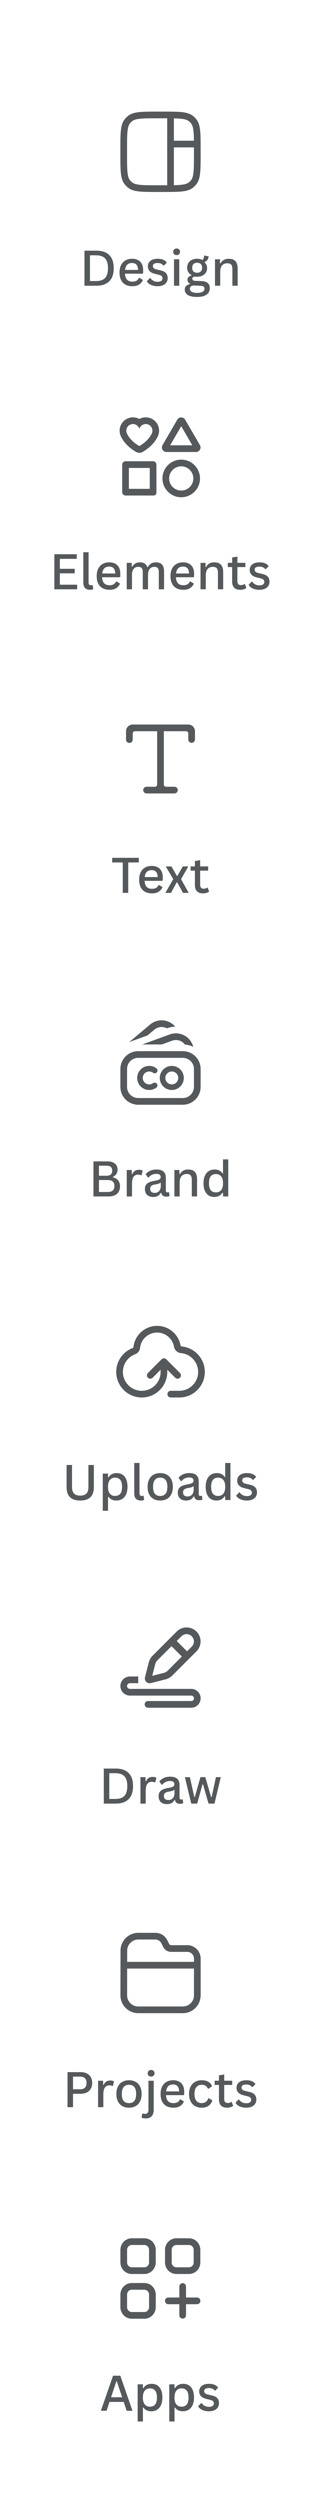 <svg width="72" height="560" viewBox="0 0 72 560" fill="none" xmlns="http://www.w3.org/2000/svg">
<g clip-path="url(#clip0_6839_95002)">
<mask id="mask0_6839_95002" style="mask-type:alpha" maskUnits="userSpaceOnUse" x="0" y="0" width="72" height="560">
<rect x="4" width="64" height="560" fill="#D9D9D9"/>
</mask>
<g mask="url(#mask0_6839_95002)">
<g filter="url(#filter0_dd_6839_95002)">
<path d="M20 24C20 19.582 23.582 16 28 16H44C48.418 16 52 19.582 52 24V40C52 44.418 48.418 48 44 48H28C23.582 48 20 44.418 20 40V24Z" fill="white"/>
<path fill-rule="evenodd" clip-rule="evenodd" d="M27 31.325C27 27.735 27 25.939 27.966 24.714C28.185 24.436 28.436 24.185 28.714 23.966C29.939 23 31.735 23 35.325 23H36.675C40.265 23 42.06 23 43.286 23.966C43.564 24.185 43.815 24.436 44.034 24.714C45 25.939 45 27.735 45 31.325V32.675C45 36.265 45 38.06 44.034 39.286C43.815 39.564 43.564 39.815 43.286 40.034C42.06 41 40.265 41 36.675 41H35.325C31.735 41 29.939 41 28.714 40.034C28.436 39.815 28.185 39.564 27.966 39.286C27 38.06 27 36.265 27 32.675V31.325ZM35.325 24.5H36.675C36.964 24.5 37.239 24.5 37.5 24.501L37.5 39.499C37.239 39.5 36.964 39.5 36.675 39.5H35.325C33.494 39.5 32.249 39.498 31.304 39.389C30.39 39.284 29.948 39.096 29.643 38.856C29.457 38.71 29.29 38.542 29.144 38.357C28.904 38.052 28.716 37.61 28.611 36.696C28.502 35.751 28.5 34.506 28.5 32.675V31.325C28.5 29.494 28.502 28.249 28.611 27.304C28.716 26.39 28.904 25.948 29.144 25.643C29.29 25.457 29.457 25.29 29.643 25.144C29.948 24.904 30.39 24.716 31.304 24.611C32.249 24.502 33.494 24.5 35.325 24.5ZM39 39.486C39.666 39.472 40.219 39.444 40.696 39.389C41.61 39.284 42.052 39.096 42.357 38.856C42.542 38.71 42.71 38.542 42.856 38.357C43.096 38.052 43.284 37.61 43.389 36.696C43.498 35.751 43.5 34.506 43.5 32.675V31.325C43.5 31.221 43.5 31.119 43.5 31.018H39L39 39.486ZM43.494 29.518C43.484 28.614 43.458 27.899 43.389 27.304C43.284 26.39 43.096 25.948 42.856 25.643C42.71 25.457 42.542 25.29 42.357 25.144C42.052 24.904 41.61 24.716 40.696 24.611C40.219 24.556 39.666 24.528 39 24.514V29.518H43.494Z" fill="#0E1318" fill-opacity="0.7"/>
</g>
<path d="M21.627 56.148C22.869 56.148 23.827 56.475 24.5 57.13C25.174 57.786 25.51 58.767 25.51 60.074C25.51 61.377 25.174 62.358 24.5 63.017C23.827 63.672 22.869 64 21.627 64H18.947V56.148H21.627ZM21.536 62.953C22.134 62.953 22.628 62.858 23.018 62.668C23.412 62.478 23.709 62.172 23.91 61.749C24.114 61.323 24.216 60.765 24.216 60.074C24.216 59.379 24.114 58.821 23.91 58.398C23.709 57.975 23.412 57.669 23.018 57.48C22.628 57.286 22.134 57.19 21.536 57.19H20.182V62.953H21.536ZM31.972 61.304H28.029C28.097 62.492 28.649 63.087 29.684 63.087C30.067 63.087 30.375 63.019 30.607 62.883C30.844 62.743 31.03 62.528 31.166 62.238H31.279L32.058 62.722C31.875 63.144 31.59 63.483 31.204 63.737C30.82 63.987 30.314 64.113 29.684 64.113C29.093 64.113 28.582 63.998 28.153 63.769C27.723 63.54 27.392 63.196 27.159 62.738C26.926 62.279 26.81 61.714 26.81 61.041C26.81 60.367 26.932 59.8 27.175 59.338C27.419 58.876 27.752 58.532 28.174 58.307C28.597 58.078 29.073 57.963 29.603 57.963C30.401 57.963 31.017 58.181 31.451 58.618C31.887 59.055 32.108 59.698 32.111 60.546C32.111 60.865 32.102 61.096 32.084 61.239L31.972 61.304ZM30.967 60.46C30.953 59.92 30.829 59.526 30.597 59.279C30.367 59.032 30.036 58.908 29.603 58.908C29.166 58.908 28.815 59.032 28.55 59.279C28.289 59.526 28.124 59.92 28.056 60.46H30.967ZM35.339 64.113C34.953 64.113 34.595 64.064 34.265 63.968C33.939 63.871 33.662 63.739 33.433 63.57C33.207 63.398 33.042 63.205 32.938 62.99L33.61 62.276H33.723C34.113 62.838 34.654 63.119 35.345 63.119C35.706 63.119 35.98 63.051 36.166 62.915C36.356 62.775 36.451 62.582 36.451 62.335C36.451 62.142 36.389 61.982 36.263 61.857C36.141 61.728 35.946 61.631 35.678 61.567L34.786 61.347C34.227 61.214 33.818 61.007 33.556 60.724C33.298 60.437 33.169 60.081 33.169 59.655C33.169 59.307 33.257 59.007 33.433 58.752C33.612 58.498 33.864 58.303 34.19 58.167C34.516 58.031 34.899 57.963 35.339 57.963C35.88 57.963 36.315 58.04 36.645 58.194C36.977 58.344 37.237 58.552 37.423 58.817L36.779 59.488H36.671C36.496 59.284 36.299 59.137 36.081 59.048C35.866 58.958 35.619 58.914 35.339 58.914C34.992 58.914 34.731 58.973 34.555 59.091C34.38 59.205 34.292 59.374 34.292 59.596C34.292 59.793 34.356 59.952 34.485 60.074C34.614 60.196 34.838 60.294 35.157 60.369L36.016 60.568C36.575 60.693 36.979 60.897 37.23 61.18C37.484 61.463 37.611 61.832 37.611 62.287C37.611 62.648 37.524 62.967 37.348 63.243C37.173 63.515 36.915 63.728 36.575 63.882C36.234 64.036 35.823 64.113 35.339 64.113ZM39.615 57.147C39.389 57.147 39.205 57.077 39.062 56.937C38.918 56.797 38.847 56.618 38.847 56.4C38.847 56.185 38.918 56.008 39.062 55.868C39.205 55.728 39.389 55.659 39.615 55.659C39.84 55.659 40.025 55.728 40.168 55.868C40.315 56.008 40.388 56.185 40.388 56.4C40.388 56.618 40.317 56.797 40.173 56.937C40.03 57.077 39.844 57.147 39.615 57.147ZM39.024 64V58.076H40.206V64H39.024ZM44.212 66.514C43.256 66.514 42.554 66.363 42.107 66.062C41.659 65.765 41.435 65.361 41.435 64.849C41.435 64.526 41.536 64.265 41.736 64.064C41.937 63.864 42.225 63.726 42.601 63.651V63.538C42.411 63.427 42.272 63.3 42.182 63.157C42.093 63.01 42.048 62.84 42.048 62.647C42.048 62.185 42.347 61.877 42.945 61.723V61.61C42.3 61.255 41.978 60.702 41.978 59.95C41.978 59.56 42.068 59.214 42.247 58.914C42.426 58.613 42.683 58.38 43.02 58.215C43.357 58.047 43.756 57.963 44.218 57.963C44.712 57.963 45.117 58.06 45.432 58.253C45.639 57.995 45.759 57.678 45.791 57.302L45.904 57.232L46.796 57.447C46.764 57.737 46.678 57.984 46.538 58.188C46.398 58.389 46.193 58.559 45.92 58.699V58.817C46.275 59.107 46.452 59.517 46.452 60.047C46.452 60.416 46.361 60.749 46.178 61.046C45.999 61.34 45.74 61.571 45.399 61.739C45.063 61.907 44.669 61.991 44.218 61.991C44.178 61.991 44.094 61.988 43.965 61.98C43.822 61.973 43.72 61.97 43.659 61.97C43.498 61.97 43.371 62.013 43.278 62.099C43.185 62.185 43.138 62.294 43.138 62.426C43.138 62.58 43.192 62.697 43.299 62.775C43.41 62.854 43.584 62.899 43.82 62.91L45.185 62.958C46.434 62.997 47.059 63.535 47.059 64.569C47.059 64.938 46.962 65.268 46.769 65.558C46.576 65.851 46.266 66.084 45.84 66.256C45.417 66.428 44.875 66.514 44.212 66.514ZM44.218 61.094C44.569 61.094 44.841 60.998 45.034 60.804C45.231 60.611 45.33 60.337 45.33 59.982C45.33 59.624 45.233 59.349 45.04 59.155C44.846 58.958 44.572 58.86 44.218 58.86C43.86 58.86 43.586 58.956 43.396 59.15C43.206 59.343 43.111 59.621 43.111 59.982C43.111 60.337 43.206 60.611 43.396 60.804C43.586 60.998 43.86 61.094 44.218 61.094ZM44.212 65.601C44.789 65.601 45.208 65.513 45.469 65.337C45.734 65.165 45.867 64.947 45.867 64.682C45.867 64.457 45.799 64.294 45.663 64.193C45.53 64.093 45.304 64.036 44.986 64.022L43.74 63.957L43.541 63.952C43.222 63.955 42.986 64.022 42.832 64.15C42.678 64.283 42.601 64.464 42.601 64.693C42.601 64.99 42.735 65.216 43.004 65.37C43.273 65.524 43.675 65.601 44.212 65.601ZM48.219 64V58.076H49.347V58.973L49.46 58.999C49.65 58.659 49.895 58.401 50.196 58.226C50.497 58.051 50.864 57.963 51.297 57.963C51.995 57.963 52.504 58.147 52.822 58.516C53.145 58.881 53.306 59.431 53.306 60.165V64H52.124V60.267C52.124 59.805 52.033 59.474 51.85 59.273C51.667 59.073 51.374 58.973 50.969 58.973C50.486 58.973 50.103 59.13 49.82 59.445C49.541 59.76 49.401 60.26 49.401 60.944V64H48.219Z" fill="#0E1318" fill-opacity="0.7"/>
<g filter="url(#filter1_dd_6839_95002)">
<path d="M20 92C20 87.582 23.582 84 28 84H44C48.418 84 52 87.582 52 92V108C52 112.418 48.418 116 44 116H28C23.582 116 20 112.418 20 108V92Z" fill="white"/>
<path fill-rule="evenodd" clip-rule="evenodd" d="M30.549 99.242C30.771 99.361 31.015 99.421 31.259 99.421C31.503 99.421 31.747 99.361 31.969 99.242L31.972 99.24L31.976 99.238L31.985 99.233L32.012 99.218C32.033 99.206 32.061 99.19 32.096 99.17C32.164 99.13 32.258 99.074 32.371 99.002C32.595 98.859 32.9 98.651 33.236 98.383C33.874 97.872 34.714 97.072 35.262 96.008C35.53 95.559 35.685 95.032 35.685 94.474C35.685 92.822 34.346 91.483 32.694 91.483C32.173 91.483 31.684 91.616 31.259 91.849C30.833 91.616 30.344 91.483 29.824 91.483C28.172 91.483 26.832 92.822 26.832 94.474C26.832 94.993 26.966 95.484 27.201 95.912C27.742 97.014 28.603 97.841 29.256 98.365C29.598 98.64 29.91 98.852 30.14 98.998C30.255 99.072 30.351 99.129 30.421 99.17C30.456 99.19 30.485 99.207 30.506 99.219L30.534 99.234L30.543 99.239L30.547 99.241L30.549 99.242ZM28.531 95.217C28.881 95.948 29.448 96.557 29.974 97.011C30.395 97.375 30.791 97.638 31.029 97.785C31.172 97.874 31.259 97.921 31.259 97.921C31.259 97.921 31.345 97.874 31.488 97.785C31.726 97.638 32.121 97.373 32.542 97.009C33.052 96.567 33.6 95.979 33.952 95.275C34.099 95.043 34.185 94.769 34.185 94.474C34.185 93.651 33.517 92.983 32.694 92.983C32.604 92.983 32.516 92.991 32.43 93.006C31.866 93.107 31.412 93.524 31.259 94.067C31.105 93.524 30.651 93.107 30.087 93.006C30.002 92.991 29.914 92.983 29.824 92.983C29 92.983 28.332 93.65 28.332 94.474C28.332 94.745 28.405 94.999 28.531 95.217Z" fill="#0E1318" fill-opacity="0.7"/>
<path fill-rule="evenodd" clip-rule="evenodd" d="M41.536 92.011C41.141 91.33 40.157 91.33 39.761 92.011L36.454 97.705C36.057 98.39 36.55 99.247 37.342 99.247H43.956C44.747 99.247 45.241 98.39 44.843 97.705L41.536 92.011ZM40.649 93.47L38.164 97.747H43.133L40.649 93.47Z" fill="#0E1318" fill-opacity="0.7"/>
<path fill-rule="evenodd" clip-rule="evenodd" d="M44.861 105.168C44.861 107.495 42.975 109.381 40.649 109.381C38.322 109.381 36.436 107.495 36.436 105.168C36.436 102.842 38.322 100.956 40.649 100.956C42.975 100.956 44.861 102.842 44.861 105.168ZM43.361 105.168C43.361 106.666 42.147 107.881 40.649 107.881C39.151 107.881 37.936 106.666 37.936 105.168C37.936 103.67 39.151 102.456 40.649 102.456C42.147 102.456 43.361 103.67 43.361 105.168Z" fill="#0E1318" fill-opacity="0.7"/>
<path fill-rule="evenodd" clip-rule="evenodd" d="M27.406 102.086C27.406 101.661 27.751 101.316 28.176 101.316H34.317C34.742 101.316 35.086 101.661 35.086 102.086V108.38C35.086 108.72 34.811 108.996 34.471 108.996H28.176C27.751 108.996 27.406 108.651 27.406 108.226V102.086ZM28.906 107.496V102.816H33.586V107.496H28.906Z" fill="#0E1318" fill-opacity="0.7"/>
</g>
<path d="M13.425 128.423V130.969H17.303V132H12.19V124.147H17.217V125.179H13.425V127.408H16.755V128.423H13.425ZM20.188 132.113C19.711 132.113 19.342 131.982 19.081 131.721C18.82 131.456 18.689 131.058 18.689 130.528V123.696H19.871V130.469C19.871 130.688 19.914 130.845 20 130.942C20.085 131.039 20.216 131.087 20.392 131.087C20.492 131.087 20.599 131.071 20.714 131.039L20.789 131.06L20.907 131.973C20.832 132.02 20.73 132.054 20.601 132.075C20.476 132.1 20.338 132.113 20.188 132.113ZM26.848 129.304H22.905C22.973 130.493 23.525 131.087 24.56 131.087C24.943 131.087 25.251 131.019 25.483 130.883C25.72 130.743 25.906 130.528 26.042 130.238H26.155L26.934 130.722C26.751 131.144 26.466 131.483 26.08 131.737C25.697 131.987 25.19 132.113 24.56 132.113C23.969 132.113 23.459 131.998 23.029 131.769C22.599 131.54 22.268 131.196 22.035 130.738C21.802 130.279 21.686 129.714 21.686 129.041C21.686 128.367 21.808 127.8 22.051 127.338C22.295 126.876 22.628 126.532 23.05 126.307C23.473 126.077 23.949 125.963 24.479 125.963C25.277 125.963 25.893 126.181 26.327 126.618C26.764 127.055 26.984 127.698 26.987 128.546C26.987 128.865 26.978 129.096 26.96 129.239L26.848 129.304ZM25.843 128.46C25.829 127.92 25.705 127.526 25.473 127.279C25.244 127.032 24.912 126.908 24.479 126.908C24.042 126.908 23.691 127.032 23.426 127.279C23.165 127.526 23 127.92 22.932 128.46H25.843ZM28.421 132V126.076H29.549V126.908L29.662 126.93C29.863 126.604 30.099 126.362 30.371 126.205C30.643 126.043 30.978 125.963 31.375 125.963C31.83 125.963 32.188 126.051 32.45 126.226C32.711 126.402 32.908 126.67 33.041 127.032H33.153C33.347 126.674 33.59 126.407 33.884 126.231C34.177 126.052 34.541 125.963 34.974 125.963C35.59 125.963 36.048 126.133 36.349 126.473C36.65 126.81 36.8 127.315 36.8 127.988V132H35.619V128.09C35.619 127.703 35.538 127.42 35.377 127.241C35.219 127.062 34.965 126.973 34.614 126.973C34.185 126.973 33.841 127.123 33.583 127.424C33.329 127.725 33.202 128.215 33.202 128.896V132H32.02V128.09C32.02 127.703 31.939 127.42 31.778 127.241C31.621 127.062 31.366 126.973 31.016 126.973C30.586 126.973 30.242 127.119 29.984 127.413C29.73 127.707 29.603 128.181 29.603 128.836V132H28.421ZM43.401 129.304H39.459C39.527 130.493 40.078 131.087 41.113 131.087C41.496 131.087 41.804 131.019 42.037 130.883C42.273 130.743 42.46 130.528 42.596 130.238H42.709L43.487 130.722C43.305 131.144 43.02 131.483 42.633 131.737C42.25 131.987 41.743 132.113 41.113 132.113C40.523 132.113 40.012 131.998 39.583 131.769C39.153 131.54 38.822 131.196 38.589 130.738C38.356 130.279 38.24 129.714 38.24 129.041C38.24 128.367 38.361 127.8 38.605 127.338C38.849 126.876 39.181 126.532 39.604 126.307C40.026 126.077 40.503 125.963 41.033 125.963C41.831 125.963 42.447 126.181 42.88 126.618C43.317 127.055 43.537 127.698 43.541 128.546C43.541 128.865 43.532 129.096 43.514 129.239L43.401 129.304ZM42.397 128.46C42.383 127.92 42.259 127.526 42.026 127.279C41.797 127.032 41.466 126.908 41.033 126.908C40.596 126.908 40.245 127.032 39.98 127.279C39.719 127.526 39.554 127.92 39.486 128.46H42.397ZM44.975 132V126.076H46.103V126.973L46.216 127C46.406 126.659 46.651 126.402 46.952 126.226C47.252 126.051 47.62 125.963 48.053 125.963C48.751 125.963 49.259 126.147 49.578 126.516C49.9 126.881 50.062 127.431 50.062 128.165V132H48.88V128.267C48.88 127.805 48.789 127.474 48.606 127.273C48.423 127.073 48.13 126.973 47.725 126.973C47.242 126.973 46.859 127.13 46.576 127.445C46.296 127.76 46.157 128.26 46.157 128.944V132H44.975ZM54.922 130.824L55.255 131.688C55.105 131.825 54.912 131.928 54.675 132C54.439 132.075 54.178 132.113 53.891 132.113C53.297 132.113 52.844 131.955 52.532 131.64C52.221 131.325 52.065 130.854 52.065 130.228V127.021H51.098V126.07H52.065V124.867L53.247 124.674V126.07H55.041V127.021H53.247V130.131C53.247 130.46 53.315 130.698 53.451 130.845C53.59 130.992 53.789 131.065 54.047 131.065C54.337 131.065 54.591 130.985 54.81 130.824H54.922ZM58.177 132.113C57.791 132.113 57.432 132.064 57.103 131.968C56.777 131.871 56.5 131.739 56.27 131.57C56.045 131.398 55.88 131.205 55.776 130.99L56.448 130.276H56.56C56.951 130.838 57.492 131.119 58.183 131.119C58.544 131.119 58.818 131.051 59.004 130.915C59.194 130.775 59.289 130.582 59.289 130.335C59.289 130.142 59.226 129.982 59.101 129.857C58.979 129.728 58.784 129.631 58.516 129.567L57.624 129.347C57.065 129.214 56.655 129.007 56.394 128.724C56.136 128.437 56.007 128.081 56.007 127.655C56.007 127.307 56.095 127.007 56.27 126.752C56.45 126.498 56.702 126.303 57.028 126.167C57.354 126.031 57.737 125.963 58.177 125.963C58.718 125.963 59.153 126.04 59.482 126.194C59.815 126.344 60.075 126.552 60.261 126.817L59.617 127.488H59.509C59.334 127.284 59.137 127.137 58.919 127.048C58.704 126.958 58.456 126.914 58.177 126.914C57.83 126.914 57.569 126.973 57.393 127.091C57.218 127.205 57.13 127.374 57.13 127.596C57.13 127.793 57.194 127.952 57.323 128.074C57.452 128.195 57.676 128.294 57.995 128.369L58.854 128.568C59.413 128.693 59.817 128.897 60.068 129.18C60.322 129.463 60.449 129.832 60.449 130.287C60.449 130.648 60.361 130.967 60.186 131.243C60.011 131.515 59.753 131.728 59.413 131.882C59.072 132.036 58.661 132.113 58.177 132.113Z" fill="#0E1318" fill-opacity="0.7"/>
<g filter="url(#filter2_dd_6839_95002)">
<path d="M20 160C20 155.582 23.582 152 28 152H44C48.418 152 52 155.582 52 160V176C52 180.418 48.418 184 44 184H28C23.582 184 20 180.418 20 176V160Z" fill="white"/>
<path d="M28.266 161.792C28.266 160.964 28.937 160.292 29.766 160.292H42.234C43.063 160.292 43.734 160.964 43.734 161.792V163.642C43.734 164.056 43.399 164.392 42.984 164.392C42.57 164.392 42.234 164.056 42.234 163.642V162.292C42.234 162.016 42.011 161.792 41.734 161.792L36.75 161.792V173.73C36.75 174.007 36.974 174.23 37.25 174.23H39.125C39.539 174.23 39.875 174.566 39.875 174.98C39.875 175.395 39.539 175.73 39.125 175.73H32.875C32.461 175.73 32.125 175.395 32.125 174.98C32.125 174.566 32.461 174.23 32.875 174.23H34.75C35.026 174.23 35.25 174.007 35.25 173.73V161.792L30.266 161.792C29.989 161.792 29.766 162.016 29.766 162.292V163.67C29.766 164.084 29.43 164.42 29.016 164.42C28.601 164.42 28.266 164.084 28.266 163.67V161.792Z" fill="#0E1318" fill-opacity="0.7"/>
</g>
<path d="M31.128 192.147V193.189H28.765V200H27.53V193.189H25.166V192.147H31.128ZM36.371 197.304H32.428C32.496 198.493 33.048 199.087 34.083 199.087C34.466 199.087 34.774 199.019 35.006 198.883C35.243 198.743 35.429 198.528 35.565 198.238H35.678L36.456 198.722C36.274 199.144 35.989 199.483 35.602 199.737C35.219 199.987 34.713 200.113 34.083 200.113C33.492 200.113 32.981 199.998 32.552 199.769C32.122 199.54 31.791 199.196 31.558 198.738C31.325 198.279 31.209 197.714 31.209 197.041C31.209 196.367 31.331 195.8 31.574 195.338C31.818 194.876 32.151 194.532 32.573 194.307C32.996 194.077 33.472 193.963 34.002 193.963C34.8 193.963 35.416 194.181 35.85 194.618C36.286 195.055 36.507 195.698 36.51 196.546C36.51 196.865 36.501 197.096 36.483 197.239L36.371 197.304ZM35.366 196.46C35.352 195.92 35.228 195.526 34.996 195.279C34.766 195.032 34.435 194.908 34.002 194.908C33.565 194.908 33.214 195.032 32.949 195.279C32.688 195.526 32.523 195.92 32.455 196.46H35.366ZM38.358 200H37.09L38.852 196.928L37.182 194.076H38.471L39.669 196.187H39.792L40.995 194.076H42.236L40.614 196.928L42.327 200H41.044L39.754 197.664H39.631L38.358 200ZM46.57 198.824L46.903 199.688C46.753 199.825 46.56 199.928 46.323 200C46.087 200.075 45.825 200.113 45.539 200.113C44.945 200.113 44.492 199.955 44.18 199.64C43.869 199.325 43.713 198.854 43.713 198.228V195.021H42.746V194.07H43.713V192.867L44.895 192.674V194.07H46.688V195.021H44.895V198.131C44.895 198.46 44.963 198.698 45.099 198.845C45.238 198.992 45.437 199.065 45.695 199.065C45.985 199.065 46.239 198.985 46.458 198.824H46.57Z" fill="#0E1318" fill-opacity="0.7"/>
<g filter="url(#filter3_dd_6839_95002)">
<path d="M20 228C20 223.582 23.582 220 28 220H44C48.418 220 52 223.582 52 228V244C52 248.418 48.418 252 44 252H28C23.582 252 20 248.418 20 244V228Z" fill="white"/>
<path d="M33.096 229.927L34.642 228.63C35.451 227.951 36.564 227.872 37.439 228.346L37.581 228.295C38.15 228.088 38.73 227.98 39.304 227.964C37.883 226.281 35.366 226.064 33.678 227.481L28.975 231.427L33.096 229.927Z" fill="#0E1318" fill-opacity="0.7"/>
<path fill-rule="evenodd" clip-rule="evenodd" d="M35.835 239.455C35.835 237.965 37.043 236.757 38.533 236.757C40.023 236.757 41.23 237.965 41.23 239.455C41.23 240.944 40.023 242.152 38.533 242.152C37.043 242.152 35.835 240.944 35.835 239.455ZM38.533 238.007C37.733 238.007 37.085 238.655 37.085 239.455C37.085 240.254 37.733 240.902 38.533 240.902C39.332 240.902 39.98 240.254 39.98 239.455C39.98 238.655 39.332 238.007 38.533 238.007Z" fill="#0E1318" fill-opacity="0.7"/>
<path d="M32.02 239.455C32.02 238.655 32.668 238.007 33.467 238.007C33.792 238.007 34.09 238.114 34.331 238.293C34.608 238.499 34.999 238.442 35.206 238.166C35.412 237.889 35.355 237.497 35.078 237.291C34.628 236.956 34.07 236.757 33.467 236.757C31.978 236.757 30.77 237.965 30.77 239.455C30.77 240.944 31.978 242.152 33.467 242.152C34.063 242.152 34.615 241.958 35.062 241.631C35.34 241.427 35.4 241.036 35.196 240.757C34.992 240.479 34.6 240.419 34.322 240.623C34.083 240.799 33.788 240.902 33.467 240.902C32.668 240.902 32.02 240.254 32.02 239.455Z" fill="#0E1318" fill-opacity="0.7"/>
<path fill-rule="evenodd" clip-rule="evenodd" d="M31 233.455C28.791 233.455 27 235.245 27 237.455V241.455C27 243.664 28.791 245.455 31 245.455H41C43.209 245.455 45 243.664 45 241.455V237.455C45 235.245 43.209 233.455 41 233.455H31ZM41 234.955H31C29.619 234.955 28.5 236.074 28.5 237.455V241.455C28.5 242.835 29.619 243.955 31 243.955H41C42.381 243.955 43.5 242.835 43.5 241.455V237.455C43.5 236.074 42.381 234.955 41 234.955Z" fill="#0E1318" fill-opacity="0.7"/>
<path d="M38.607 231.114L36.297 231.955H31.911L38.094 229.704C40.17 228.949 42.465 230.019 43.221 232.095L43.364 232.487C42.782 232.21 42.144 232.032 41.472 231.975C40.83 231.107 39.672 230.726 38.607 231.114Z" fill="#0E1318" fill-opacity="0.7"/>
</g>
<path d="M20.961 268V260.147H24.125C24.608 260.147 25.018 260.224 25.355 260.378C25.691 260.529 25.944 260.745 26.112 261.028C26.284 261.311 26.37 261.648 26.37 262.038C26.37 262.382 26.28 262.69 26.101 262.962C25.926 263.23 25.673 263.444 25.344 263.601V263.714C25.852 263.843 26.241 264.077 26.509 264.417C26.781 264.758 26.918 265.18 26.918 265.685C26.918 266.426 26.697 266.997 26.257 267.398C25.816 267.799 25.163 268 24.296 268H20.961ZM23.942 263.359C24.339 263.359 24.642 263.263 24.85 263.069C25.061 262.872 25.166 262.593 25.166 262.231C25.166 261.483 24.758 261.109 23.942 261.109H22.196V263.359H23.942ZM24.184 267.001C25.168 267.001 25.661 266.555 25.661 265.664C25.661 264.768 25.168 264.321 24.184 264.321H22.196V267.001H24.184ZM28.427 268V262.076H29.565V262.978L29.678 263.005C29.822 262.665 30.017 262.416 30.264 262.258C30.511 262.101 30.81 262.022 31.161 262.022C31.537 262.022 31.816 262.086 31.998 262.215L31.762 263.23L31.649 263.252C31.549 263.205 31.447 263.171 31.343 263.15C31.239 263.125 31.119 263.112 30.983 263.112C30.539 263.112 30.199 263.273 29.963 263.596C29.727 263.918 29.608 264.439 29.608 265.159V268H28.427ZM34.362 268.113C33.782 268.113 33.327 267.959 32.998 267.651C32.668 267.339 32.503 266.899 32.503 266.33C32.503 265.979 32.577 265.683 32.724 265.443C32.87 265.203 33.1 265.008 33.411 264.858C33.723 264.704 34.127 264.586 34.625 264.503C35.015 264.439 35.312 264.367 35.517 264.289C35.721 264.21 35.859 264.122 35.93 264.025C36.002 263.925 36.038 263.8 36.038 263.649C36.038 263.42 35.957 263.245 35.796 263.123C35.638 263.001 35.38 262.94 35.023 262.94C34.346 262.94 33.771 263.222 33.298 263.784H33.191L32.665 263.01C32.94 262.684 33.282 262.428 33.69 262.242C34.102 262.056 34.559 261.963 35.06 261.963C35.801 261.963 36.342 262.122 36.682 262.441C37.026 262.76 37.198 263.207 37.198 263.784V266.641C37.198 266.938 37.325 267.087 37.579 267.087C37.672 267.087 37.762 267.071 37.848 267.039L37.923 267.06L38.025 267.882C37.953 267.932 37.853 267.971 37.724 268C37.599 268.029 37.465 268.043 37.321 268.043C36.981 268.043 36.72 267.973 36.537 267.833C36.358 267.694 36.234 267.481 36.166 267.194L36.054 267.184C35.896 267.495 35.678 267.728 35.398 267.882C35.123 268.036 34.777 268.113 34.362 268.113ZM34.695 267.205C34.971 267.205 35.212 267.142 35.42 267.017C35.628 266.888 35.787 266.706 35.898 266.469C36.009 266.233 36.065 265.955 36.065 265.637V264.96L35.962 264.938C35.851 265.021 35.712 265.091 35.544 265.148C35.379 265.202 35.142 265.254 34.834 265.304C34.419 265.365 34.124 265.474 33.948 265.631C33.776 265.785 33.69 266.004 33.69 266.287C33.69 266.587 33.778 266.817 33.954 266.974C34.129 267.128 34.376 267.205 34.695 267.205ZM39.115 268V262.076H40.243V262.973L40.356 263C40.546 262.659 40.791 262.402 41.092 262.226C41.393 262.051 41.76 261.963 42.193 261.963C42.891 261.963 43.4 262.147 43.718 262.516C44.041 262.881 44.202 263.431 44.202 264.165V268H43.02V264.267C43.02 263.805 42.929 263.474 42.746 263.273C42.563 263.073 42.27 262.973 41.865 262.973C41.382 262.973 40.999 263.13 40.716 263.445C40.437 263.76 40.297 264.26 40.297 264.944V268H39.115ZM48.058 268.113C47.585 268.113 47.166 268 46.801 267.774C46.44 267.545 46.157 267.201 45.953 266.743C45.748 266.285 45.647 265.717 45.647 265.041C45.647 264.364 45.752 263.796 45.963 263.338C46.178 262.876 46.472 262.532 46.844 262.307C47.22 262.077 47.654 261.963 48.144 261.963C48.527 261.963 48.866 262.033 49.159 262.172C49.453 262.308 49.702 262.529 49.906 262.833L50.019 262.806V259.696H51.2V268H50.019V267.184L49.906 267.162C49.723 267.449 49.478 267.68 49.17 267.855C48.862 268.027 48.491 268.113 48.058 268.113ZM48.434 267.087C48.921 267.087 49.308 266.919 49.594 266.582C49.881 266.242 50.024 265.728 50.024 265.041C50.024 264.346 49.881 263.83 49.594 263.494C49.308 263.153 48.921 262.983 48.434 262.983C47.392 262.983 46.871 263.669 46.871 265.041C46.871 266.405 47.392 267.087 48.434 267.087Z" fill="#0E1318" fill-opacity="0.7"/>
<g filter="url(#filter4_dd_6839_95002)">
<path d="M20 296C20 291.582 23.582 288 28 288H44C48.418 288 52 291.582 52 296V312C52 316.418 48.418 320 44 320H28C23.582 320 20 316.418 20 312V296Z" fill="white"/>
<path d="M35.241 294.984C32.505 294.984 30.2 297.06 29.924 299.773C29.916 299.847 29.864 299.912 29.802 299.935C27.623 300.744 26.069 302.842 26.069 305.305C26.069 308.467 28.633 311.031 31.795 311.031C34.958 311.031 37.522 308.467 37.522 305.305V304.818L39.304 306.601C39.597 306.894 40.072 306.894 40.365 306.601C40.658 306.308 40.658 305.833 40.365 305.54L37.302 302.477C37.009 302.185 36.535 302.185 36.242 302.477L33.179 305.54C32.886 305.833 32.886 306.308 33.179 306.601C33.472 306.894 33.947 306.894 34.24 306.601L36.022 304.818V305.305C36.022 307.639 34.13 309.531 31.795 309.531C29.461 309.531 27.569 307.639 27.569 305.305C27.569 303.489 28.714 301.939 30.324 301.341C30.93 301.116 31.352 300.56 31.416 299.924C31.614 297.982 33.27 296.484 35.241 296.484C37.134 296.484 38.709 297.857 39.026 299.659C39.161 300.422 39.806 301.025 40.589 301.09C42.735 301.267 44.444 303.104 44.444 305.305C44.444 307.639 42.552 309.531 40.217 309.531H38.303C37.889 309.531 37.553 309.867 37.553 310.281C37.553 310.695 37.889 311.031 38.303 311.031H40.217C43.38 311.031 45.944 308.467 45.944 305.305C45.944 302.326 43.639 299.836 40.713 299.595C40.62 299.587 40.522 299.501 40.504 299.399C40.063 296.894 37.876 294.984 35.241 294.984Z" fill="#0E1318" fill-opacity="0.7"/>
</g>
<path d="M17.996 336.113C16.972 336.113 16.206 335.862 15.697 335.361C15.189 334.86 14.935 334.117 14.935 333.132V328.147H16.154V333.121C16.154 333.751 16.306 334.224 16.61 334.539C16.915 334.854 17.377 335.012 17.996 335.012C19.221 335.012 19.833 334.382 19.833 333.121V328.147H21.052V333.132C21.052 334.117 20.798 334.86 20.29 335.361C19.781 335.862 19.017 336.113 17.996 336.113ZM23.05 338.401V330.076H24.232V330.903L24.345 330.924C24.545 330.598 24.801 330.357 25.113 330.199C25.424 330.042 25.781 329.963 26.182 329.963C26.669 329.963 27.093 330.076 27.455 330.301C27.816 330.527 28.097 330.871 28.298 331.333C28.498 331.791 28.599 332.36 28.599 333.041C28.599 333.717 28.491 334.285 28.276 334.743C28.065 335.201 27.771 335.545 27.395 335.774C27.023 336 26.592 336.113 26.101 336.113C25.718 336.113 25.381 336.047 25.091 335.914C24.801 335.782 24.552 335.57 24.345 335.28L24.232 335.302V338.401H23.05ZM25.795 335.087C26.307 335.087 26.697 334.924 26.966 334.598C27.238 334.269 27.374 333.75 27.374 333.041C27.374 332.328 27.238 331.807 26.966 331.478C26.697 331.148 26.307 330.983 25.795 330.983C25.319 330.983 24.937 331.153 24.651 331.494C24.364 331.834 24.221 332.349 24.221 333.041C24.221 333.728 24.364 334.242 24.651 334.582C24.937 334.919 25.319 335.087 25.795 335.087ZM31.606 336.113C31.13 336.113 30.761 335.982 30.5 335.721C30.239 335.456 30.108 335.058 30.108 334.528V327.696H31.29V334.469C31.29 334.688 31.332 334.845 31.419 334.942C31.504 335.039 31.635 335.087 31.811 335.087C31.911 335.087 32.018 335.071 32.133 335.039L32.208 335.06L32.326 335.973C32.251 336.02 32.149 336.054 32.02 336.075C31.895 336.1 31.757 336.113 31.606 336.113ZM35.935 336.113C35.366 336.113 34.868 335.995 34.442 335.758C34.016 335.522 33.687 335.173 33.454 334.711C33.221 334.249 33.105 333.692 33.105 333.041C33.105 332.385 33.221 331.828 33.454 331.37C33.687 330.908 34.016 330.559 34.442 330.323C34.868 330.083 35.366 329.963 35.935 329.963C36.505 329.963 37.003 330.083 37.429 330.323C37.855 330.559 38.184 330.908 38.417 331.37C38.653 331.828 38.772 332.385 38.772 333.041C38.772 333.692 38.653 334.249 38.417 334.711C38.184 335.173 37.855 335.522 37.429 335.758C37.003 335.995 36.505 336.113 35.935 336.113ZM35.935 335.087C37.006 335.087 37.541 334.405 37.541 333.041C37.541 331.669 37.006 330.983 35.935 330.983C35.416 330.983 35.019 331.152 34.743 331.488C34.467 331.821 34.33 332.339 34.33 333.041C34.33 334.405 34.865 335.087 35.935 335.087ZM41.736 336.113C41.156 336.113 40.702 335.959 40.372 335.651C40.043 335.339 39.878 334.899 39.878 334.33C39.878 333.979 39.951 333.683 40.098 333.443C40.245 333.203 40.474 333.008 40.786 332.858C41.097 332.704 41.502 332.586 41.999 332.503C42.39 332.439 42.687 332.367 42.891 332.289C43.095 332.21 43.233 332.122 43.305 332.025C43.376 331.925 43.412 331.8 43.412 331.649C43.412 331.42 43.331 331.245 43.17 331.123C43.013 331.001 42.755 330.94 42.397 330.94C41.72 330.94 41.145 331.222 40.673 331.784H40.565L40.039 331.01C40.315 330.684 40.657 330.428 41.065 330.242C41.477 330.056 41.933 329.963 42.435 329.963C43.176 329.963 43.717 330.122 44.057 330.441C44.4 330.76 44.572 331.207 44.572 331.784V334.641C44.572 334.938 44.699 335.087 44.954 335.087C45.047 335.087 45.136 335.071 45.222 335.039L45.297 335.06L45.399 335.882C45.328 335.932 45.227 335.971 45.099 336C44.973 336.029 44.839 336.043 44.696 336.043C44.356 336.043 44.094 335.973 43.912 335.833C43.733 335.694 43.609 335.481 43.541 335.194L43.428 335.184C43.271 335.495 43.052 335.728 42.773 335.882C42.497 336.036 42.152 336.113 41.736 336.113ZM42.069 335.205C42.345 335.205 42.587 335.142 42.794 335.017C43.002 334.888 43.161 334.706 43.273 334.469C43.383 334.233 43.439 333.955 43.439 333.637V332.96L43.337 332.938C43.226 333.021 43.086 333.091 42.918 333.148C42.753 333.202 42.517 333.254 42.209 333.304C41.794 333.365 41.498 333.474 41.323 333.631C41.151 333.785 41.065 334.004 41.065 334.287C41.065 334.587 41.153 334.817 41.328 334.974C41.504 335.128 41.751 335.205 42.069 335.205ZM48.547 336.113C48.074 336.113 47.655 336 47.29 335.774C46.928 335.545 46.645 335.201 46.441 334.743C46.237 334.285 46.135 333.717 46.135 333.041C46.135 332.364 46.241 331.796 46.452 331.338C46.667 330.876 46.961 330.532 47.333 330.307C47.709 330.077 48.142 329.963 48.633 329.963C49.016 329.963 49.354 330.033 49.648 330.172C49.942 330.308 50.19 330.529 50.395 330.833L50.507 330.806V327.696H51.689V336H50.507V335.184L50.395 335.162C50.212 335.449 49.967 335.68 49.659 335.855C49.351 336.027 48.98 336.113 48.547 336.113ZM48.923 335.087C49.41 335.087 49.797 334.919 50.083 334.582C50.37 334.242 50.513 333.728 50.513 333.041C50.513 332.346 50.37 331.83 50.083 331.494C49.797 331.153 49.41 330.983 48.923 330.983C47.881 330.983 47.36 331.669 47.36 333.041C47.36 334.405 47.881 335.087 48.923 335.087ZM55.373 336.113C54.987 336.113 54.629 336.064 54.299 335.968C53.974 335.871 53.696 335.739 53.467 335.57C53.241 335.398 53.077 335.205 52.973 334.99L53.644 334.276H53.757C54.147 334.838 54.688 335.119 55.379 335.119C55.741 335.119 56.014 335.051 56.201 334.915C56.391 334.775 56.485 334.582 56.485 334.335C56.485 334.142 56.423 333.982 56.297 333.857C56.176 333.728 55.98 333.631 55.712 333.567L54.82 333.347C54.262 333.214 53.852 333.007 53.59 332.724C53.333 332.437 53.204 332.081 53.204 331.655C53.204 331.307 53.291 331.007 53.467 330.752C53.646 330.498 53.898 330.303 54.224 330.167C54.55 330.031 54.933 329.963 55.373 329.963C55.914 329.963 56.349 330.04 56.679 330.194C57.012 330.344 57.271 330.552 57.458 330.817L56.813 331.488H56.706C56.53 331.284 56.333 331.137 56.115 331.048C55.9 330.958 55.653 330.914 55.373 330.914C55.026 330.914 54.765 330.973 54.589 331.091C54.414 331.205 54.326 331.374 54.326 331.596C54.326 331.793 54.391 331.952 54.52 332.074C54.648 332.195 54.872 332.294 55.191 332.369L56.05 332.568C56.609 332.693 57.014 332.897 57.264 333.18C57.518 333.463 57.645 333.832 57.645 334.287C57.645 334.648 57.558 334.967 57.382 335.243C57.207 335.515 56.949 335.728 56.609 335.882C56.269 336.036 55.857 336.113 55.373 336.113Z" fill="#0E1318" fill-opacity="0.7"/>
<g filter="url(#filter5_dd_6839_95002)">
<path d="M20 364C20 359.582 23.582 356 28 356H44C48.418 356 52 359.582 52 364V380C52 384.418 48.418 388 44 388H28C23.582 388 20 384.418 20 380V364Z" fill="white"/>
<path fill-rule="evenodd" clip-rule="evenodd" d="M44.071 363.455C42.846 362.231 40.861 362.231 39.636 363.455L34.249 368.843C33.82 369.271 33.515 369.807 33.365 370.393L32.52 373.685C32.315 374.485 33.042 375.212 33.842 375.008L37.12 374.171C37.708 374.02 38.246 373.714 38.675 373.285L44.071 367.889C45.295 366.665 45.295 364.68 44.071 363.455ZM41.953 367.885L43.01 366.829C43.648 366.19 43.648 365.155 43.01 364.516C42.371 363.877 41.336 363.877 40.697 364.516L39.641 365.573L41.953 367.885ZM40.786 369.052L37.614 372.224C37.375 372.463 37.076 372.634 36.749 372.717L34.147 373.382L34.818 370.766C34.901 370.44 35.071 370.142 35.309 369.904L38.474 366.739L40.786 369.052Z" fill="#0E1318" fill-opacity="0.7"/>
<path d="M29.143 375.022C28.79 375.022 28.502 375.309 28.502 375.663C28.502 376.017 28.79 376.304 29.143 376.304H42.895C44.06 376.304 45.004 377.248 45.004 378.413C45.004 379.578 44.06 380.522 42.895 380.522H33.194C32.779 380.522 32.444 380.186 32.444 379.772C32.444 379.358 32.779 379.022 33.194 379.022H42.895C43.231 379.022 43.504 378.749 43.504 378.413C43.504 378.077 43.231 377.804 42.895 377.804H29.143C27.961 377.804 27.002 376.846 27.002 375.663C27.002 374.481 27.961 373.522 29.143 373.522H31.006V375.022H29.143Z" fill="#0E1318" fill-opacity="0.7"/>
</g>
<path d="M25.961 396.147C27.204 396.147 28.162 396.475 28.835 397.13C29.508 397.786 29.845 398.767 29.845 400.074C29.845 401.377 29.508 402.358 28.835 403.017C28.162 403.672 27.204 404 25.961 404H23.281V396.147H25.961ZM25.87 402.953C26.468 402.953 26.962 402.858 27.352 402.668C27.746 402.478 28.044 402.172 28.244 401.75C28.448 401.323 28.55 400.765 28.55 400.074C28.55 399.379 28.448 398.82 28.244 398.398C28.044 397.975 27.746 397.669 27.352 397.479C26.962 397.286 26.468 397.189 25.87 397.189H24.517V402.953H25.87ZM31.499 404V398.076H32.638V398.978L32.751 399.005C32.894 398.665 33.089 398.416 33.336 398.258C33.583 398.101 33.882 398.022 34.233 398.022C34.609 398.022 34.888 398.086 35.071 398.215L34.834 399.23L34.722 399.252C34.621 399.205 34.519 399.171 34.416 399.15C34.312 399.125 34.192 399.112 34.056 399.112C33.612 399.112 33.272 399.273 33.035 399.596C32.799 399.918 32.681 400.439 32.681 401.159V404H31.499ZM37.434 404.113C36.854 404.113 36.399 403.959 36.07 403.651C35.74 403.339 35.576 402.899 35.576 402.33C35.576 401.979 35.649 401.683 35.796 401.443C35.943 401.203 36.172 401.008 36.483 400.858C36.795 400.704 37.2 400.586 37.697 400.503C38.088 400.439 38.385 400.367 38.589 400.289C38.793 400.21 38.931 400.122 39.002 400.025C39.074 399.925 39.11 399.8 39.11 399.649C39.11 399.42 39.029 399.245 38.868 399.123C38.711 399.001 38.453 398.94 38.095 398.94C37.418 398.94 36.843 399.222 36.371 399.784H36.263L35.737 399.01C36.013 398.684 36.355 398.428 36.763 398.242C37.175 398.056 37.631 397.963 38.132 397.963C38.873 397.963 39.414 398.122 39.754 398.441C40.098 398.76 40.27 399.207 40.27 399.784V402.641C40.27 402.938 40.397 403.087 40.651 403.087C40.745 403.087 40.834 403.071 40.92 403.039L40.995 403.06L41.097 403.882C41.026 403.932 40.925 403.971 40.796 404C40.671 404.029 40.537 404.043 40.394 404.043C40.053 404.043 39.792 403.973 39.609 403.833C39.43 403.694 39.307 403.481 39.239 403.194L39.126 403.184C38.968 403.495 38.75 403.728 38.471 403.882C38.195 404.036 37.849 404.113 37.434 404.113ZM37.767 403.205C38.043 403.205 38.285 403.142 38.492 403.017C38.7 402.888 38.859 402.706 38.97 402.469C39.081 402.233 39.137 401.955 39.137 401.637V400.96L39.035 400.938C38.924 401.021 38.784 401.091 38.616 401.148C38.451 401.202 38.215 401.254 37.907 401.304C37.491 401.365 37.196 401.474 37.02 401.631C36.849 401.785 36.763 402.004 36.763 402.287C36.763 402.587 36.85 402.817 37.026 402.974C37.201 403.128 37.448 403.205 37.767 403.205ZM44.228 404H42.897L41.468 398.076H42.59L43.584 402.528H43.697L44.954 398.076H46.055L47.349 402.528H47.462L48.434 398.076H49.524L48.112 404H46.774L45.534 399.682H45.421L44.228 404Z" fill="#0E1318" fill-opacity="0.7"/>
<g filter="url(#filter6_dd_6839_95002)">
<path d="M20 432C20 427.582 23.582 424 28 424H44C48.418 424 52 427.582 52 432V448C52 452.418 48.418 456 44 456H28C23.582 456 20 452.418 20 448V432Z" fill="white"/>
<path fill-rule="evenodd" clip-rule="evenodd" d="M34.845 430.942L31.03 430.942C28.824 430.942 27.034 432.729 27.03 434.936L27.013 444.936C27.009 447.147 28.801 448.942 31.013 448.942L41.006 448.942C43.215 448.942 45.006 447.152 45.006 444.942V436.712C45.006 435.055 43.663 433.712 42.006 433.712L38.392 433.712C38.203 433.712 38.03 433.605 37.945 433.435L37.528 432.601C37.02 431.584 35.981 430.942 34.845 430.942ZM31.03 432.442L34.845 432.442C35.413 432.442 35.932 432.763 36.186 433.272L36.603 434.106C36.942 434.784 37.635 435.212 38.392 435.212L42.006 435.212C42.835 435.212 43.506 435.883 43.506 436.712V437.447H28.526L28.53 434.938C28.533 433.559 29.651 432.442 31.03 432.442ZM28.523 438.947L28.513 444.938C28.511 446.32 29.631 447.442 31.013 447.442L41.006 447.442C42.387 447.442 43.506 446.323 43.506 444.942V438.947H28.523Z" fill="#0E1318" fill-opacity="0.7"/>
</g>
<path d="M18.066 464.147C18.617 464.147 19.09 464.248 19.484 464.448C19.878 464.649 20.175 464.932 20.375 465.297C20.58 465.659 20.682 466.085 20.682 466.575C20.682 467.062 20.58 467.488 20.375 467.854C20.175 468.215 19.878 468.496 19.484 468.697C19.09 468.897 18.617 468.998 18.066 468.998H16.379V472H15.144V464.147H18.066ZM17.948 467.988C18.925 467.988 19.414 467.517 19.414 466.575C19.414 465.626 18.925 465.152 17.948 465.152H16.379V467.988H17.948ZM21.998 472V466.076H23.136V466.978L23.249 467.005C23.392 466.665 23.587 466.416 23.834 466.258C24.081 466.101 24.381 466.022 24.731 466.022C25.107 466.022 25.387 466.086 25.569 466.215L25.333 467.23L25.22 467.252C25.12 467.205 25.018 467.171 24.914 467.15C24.81 467.125 24.69 467.112 24.554 467.112C24.11 467.112 23.77 467.273 23.534 467.596C23.297 467.918 23.179 468.439 23.179 469.159V472H21.998ZM28.932 472.113C28.362 472.113 27.865 471.995 27.439 471.758C27.012 471.522 26.683 471.173 26.45 470.711C26.217 470.249 26.101 469.692 26.101 469.041C26.101 468.385 26.217 467.828 26.45 467.37C26.683 466.908 27.012 466.559 27.439 466.323C27.865 466.083 28.362 465.963 28.932 465.963C29.501 465.963 29.999 466.083 30.425 466.323C30.851 466.559 31.18 466.908 31.413 467.37C31.649 467.828 31.768 468.385 31.768 469.041C31.768 469.692 31.649 470.249 31.413 470.711C31.18 471.173 30.851 471.522 30.425 471.758C29.999 471.995 29.501 472.113 28.932 472.113ZM28.932 471.087C30.002 471.087 30.538 470.405 30.538 469.041C30.538 467.669 30.002 466.983 28.932 466.983C28.412 466.983 28.015 467.152 27.739 467.488C27.463 467.821 27.326 468.339 27.326 469.041C27.326 470.405 27.861 471.087 28.932 471.087ZM33.889 465.146C33.664 465.146 33.479 465.077 33.336 464.937C33.193 464.797 33.121 464.618 33.121 464.4C33.121 464.185 33.193 464.008 33.336 463.868C33.479 463.729 33.664 463.659 33.889 463.659C34.115 463.659 34.299 463.729 34.442 463.868C34.589 464.008 34.663 464.185 34.663 464.4C34.663 464.618 34.591 464.797 34.448 464.937C34.304 465.077 34.118 465.146 33.889 465.146ZM32.729 474.514C32.335 474.514 32.008 474.46 31.746 474.353L31.907 473.429L32.009 473.396C32.167 473.465 32.342 473.499 32.536 473.499C32.786 473.499 32.976 473.42 33.105 473.262C33.234 473.105 33.298 472.875 33.298 472.575V466.076H34.48V472.537C34.48 473.178 34.33 473.667 34.029 474.003C33.728 474.344 33.295 474.514 32.729 474.514ZM41.178 469.304H37.235C37.303 470.493 37.855 471.087 38.89 471.087C39.273 471.087 39.581 471.019 39.813 470.883C40.05 470.743 40.236 470.528 40.372 470.238H40.485L41.264 470.722C41.081 471.144 40.796 471.483 40.41 471.737C40.026 471.987 39.52 472.113 38.89 472.113C38.299 472.113 37.789 471.998 37.359 471.769C36.929 471.54 36.598 471.196 36.365 470.738C36.133 470.279 36.016 469.714 36.016 469.041C36.016 468.367 36.138 467.8 36.381 467.338C36.625 466.876 36.958 466.532 37.38 466.307C37.803 466.077 38.279 465.963 38.809 465.963C39.608 465.963 40.224 466.181 40.657 466.618C41.094 467.055 41.314 467.698 41.317 468.546C41.317 468.865 41.308 469.096 41.291 469.239L41.178 469.304ZM40.173 468.46C40.159 467.92 40.035 467.526 39.803 467.279C39.574 467.032 39.242 466.908 38.809 466.908C38.372 466.908 38.021 467.032 37.756 467.279C37.495 467.526 37.33 467.92 37.262 468.46H40.173ZM45.233 472.113C44.685 472.113 44.196 471.995 43.767 471.758C43.34 471.518 43.006 471.167 42.762 470.706C42.519 470.244 42.397 469.689 42.397 469.041C42.397 468.392 42.519 467.837 42.762 467.375C43.006 466.91 43.34 466.559 43.767 466.323C44.193 466.083 44.678 465.963 45.222 465.963C45.863 465.963 46.373 466.081 46.753 466.317C47.133 466.554 47.405 466.878 47.569 467.29L46.764 467.87H46.651C46.511 467.569 46.329 467.347 46.103 467.204C45.881 467.057 45.587 466.983 45.222 466.983C44.728 466.983 44.338 467.157 44.051 467.504C43.765 467.848 43.622 468.36 43.622 469.041C43.622 469.714 43.765 470.224 44.051 470.571C44.341 470.915 44.735 471.087 45.233 471.087C45.971 471.087 46.465 470.725 46.715 470.002L46.828 469.997L47.645 470.458C47.491 470.956 47.213 471.357 46.812 471.662C46.411 471.962 45.885 472.113 45.233 472.113ZM51.968 470.824L52.301 471.688C52.151 471.825 51.958 471.928 51.721 472C51.485 472.075 51.224 472.113 50.937 472.113C50.343 472.113 49.89 471.955 49.578 471.64C49.267 471.325 49.111 470.854 49.111 470.228V467.021H48.144V466.07H49.111V464.867L50.292 464.674V466.07H52.086V467.021H50.292V470.131C50.292 470.46 50.361 470.698 50.497 470.845C50.636 470.992 50.835 471.065 51.093 471.065C51.383 471.065 51.637 470.985 51.855 470.824H51.968ZM55.223 472.113C54.836 472.113 54.478 472.064 54.149 471.968C53.823 471.871 53.546 471.739 53.316 471.57C53.091 471.398 52.926 471.205 52.822 470.99L53.494 470.276H53.606C53.997 470.838 54.537 471.119 55.228 471.119C55.59 471.119 55.864 471.051 56.05 470.915C56.24 470.775 56.335 470.582 56.335 470.335C56.335 470.142 56.272 469.982 56.147 469.857C56.025 469.728 55.83 469.631 55.562 469.567L54.67 469.347C54.111 469.214 53.701 469.007 53.44 468.724C53.182 468.437 53.053 468.081 53.053 467.655C53.053 467.307 53.141 467.007 53.316 466.752C53.495 466.498 53.748 466.303 54.074 466.167C54.4 466.031 54.783 465.963 55.223 465.963C55.764 465.963 56.199 466.04 56.528 466.194C56.861 466.344 57.121 466.552 57.307 466.817L56.663 467.488H56.555C56.38 467.284 56.183 467.137 55.964 467.048C55.749 466.958 55.502 466.914 55.223 466.914C54.876 466.914 54.614 466.973 54.439 467.091C54.264 467.205 54.176 467.374 54.176 467.596C54.176 467.793 54.24 467.952 54.369 468.074C54.498 468.195 54.722 468.294 55.041 468.369L55.9 468.568C56.459 468.693 56.863 468.897 57.114 469.18C57.368 469.463 57.495 469.832 57.495 470.287C57.495 470.648 57.407 470.967 57.232 471.243C57.056 471.515 56.799 471.728 56.459 471.882C56.118 472.036 55.706 472.113 55.223 472.113Z" fill="#0E1318" fill-opacity="0.7"/>
<g filter="url(#filter7_dd_6839_95002)">
<path d="M20 500C20 495.582 23.582 492 28 492H44C48.418 492 52 495.582 52 500V516C52 520.418 48.418 524 44 524H28C23.582 524 20 520.418 20 516V500Z" fill="white"/>
<path fill-rule="evenodd" clip-rule="evenodd" d="M29.571 499.363C28.154 499.363 27.006 500.522 27.006 501.951V504.775C27.006 506.204 28.154 507.363 29.571 507.363H32.369C33.785 507.363 34.933 506.204 34.933 504.775V501.951C34.933 500.522 33.785 499.363 32.369 499.363H29.571ZM29.571 500.863C28.996 500.863 28.506 501.337 28.506 501.951V504.775C28.506 505.389 28.996 505.863 29.571 505.863H32.369C32.944 505.863 33.433 505.389 33.433 504.775V501.951C33.433 501.337 32.944 500.863 32.369 500.863H29.571Z" fill="#0E1318" fill-opacity="0.7"/>
<path fill-rule="evenodd" clip-rule="evenodd" d="M39.576 499.363C38.16 499.363 37.012 500.522 37.012 501.951V504.775C37.012 506.204 38.16 507.363 39.576 507.363H42.374C43.79 507.363 44.938 506.204 44.938 504.775V501.951C44.938 500.522 43.79 499.363 42.374 499.363H39.576ZM39.576 500.863C39.001 500.863 38.512 501.337 38.512 501.951V504.775C38.512 505.389 39.001 505.863 39.576 505.863H42.374C42.949 505.863 43.438 505.389 43.438 504.775V501.951C43.438 501.337 42.949 500.863 42.374 500.863H39.576Z" fill="#0E1318" fill-opacity="0.7"/>
<path fill-rule="evenodd" clip-rule="evenodd" d="M29.571 509.383C28.154 509.383 27.006 510.542 27.006 511.971V514.795C27.006 516.224 28.154 517.383 29.571 517.383H32.369C33.785 517.383 34.933 516.224 34.933 514.795V511.971C34.933 510.542 33.785 509.383 32.369 509.383H29.571ZM28.506 511.971C28.506 511.357 28.996 510.883 29.571 510.883H32.369C32.944 510.883 33.433 511.357 33.433 511.971V514.795C33.433 515.409 32.944 515.883 32.369 515.883H29.571C28.996 515.883 28.506 515.409 28.506 514.795V511.971Z" fill="#0E1318" fill-opacity="0.7"/>
<path d="M40.975 509.414C41.389 509.414 41.725 509.75 41.725 510.164V512.633H44.194C44.608 512.633 44.944 512.969 44.944 513.383C44.944 513.797 44.608 514.133 44.194 514.133H41.725V516.602C41.725 517.016 41.389 517.352 40.975 517.352C40.561 517.352 40.225 517.016 40.225 516.602V514.133H37.756C37.342 514.133 37.006 513.797 37.006 513.383C37.006 512.969 37.342 512.633 37.756 512.633H40.225V510.164C40.225 509.75 40.561 509.414 40.975 509.414Z" fill="#0E1318" fill-opacity="0.7"/>
</g>
<path d="M29.716 540H28.405L27.745 538.018H24.565L23.91 540H22.626L25.355 532.147H26.987L29.716 540ZM26.085 533.442L24.914 536.976H27.395L26.219 533.442H26.085ZM30.876 542.401V534.076H32.058V534.903L32.17 534.924C32.371 534.598 32.627 534.357 32.938 534.199C33.25 534.042 33.606 533.963 34.007 533.963C34.494 533.963 34.919 534.076 35.28 534.301C35.642 534.527 35.923 534.871 36.123 535.333C36.324 535.791 36.424 536.36 36.424 537.041C36.424 537.717 36.317 538.285 36.102 538.743C35.891 539.201 35.597 539.545 35.221 539.774C34.849 540 34.417 540.113 33.927 540.113C33.544 540.113 33.207 540.047 32.917 539.914C32.627 539.782 32.378 539.57 32.17 539.28L32.058 539.302V542.401H30.876ZM33.621 539.087C34.133 539.087 34.523 538.924 34.791 538.598C35.064 538.269 35.2 537.75 35.2 537.041C35.2 536.328 35.064 535.807 34.791 535.478C34.523 535.148 34.133 534.983 33.621 534.983C33.144 534.983 32.763 535.153 32.477 535.494C32.19 535.834 32.047 536.349 32.047 537.041C32.047 537.728 32.19 538.242 32.477 538.582C32.763 538.919 33.144 539.087 33.621 539.087ZM37.966 542.401V534.076H39.148V534.903L39.26 534.924C39.461 534.598 39.717 534.357 40.028 534.199C40.34 534.042 40.696 533.963 41.097 533.963C41.584 533.963 42.008 534.076 42.37 534.301C42.732 534.527 43.013 534.871 43.213 535.333C43.414 535.791 43.514 536.36 43.514 537.041C43.514 537.717 43.407 538.285 43.192 538.743C42.981 539.201 42.687 539.545 42.311 539.774C41.939 540 41.507 540.113 41.017 540.113C40.633 540.113 40.297 540.047 40.007 539.914C39.717 539.782 39.468 539.57 39.26 539.28L39.148 539.302V542.401H37.966ZM40.71 539.087C41.222 539.087 41.613 538.924 41.881 538.598C42.154 538.269 42.29 537.75 42.29 537.041C42.29 536.328 42.154 535.807 41.881 535.478C41.613 535.148 41.222 534.983 40.71 534.983C40.234 534.983 39.853 535.153 39.566 535.494C39.28 535.834 39.137 536.349 39.137 537.041C39.137 537.728 39.28 538.242 39.566 538.582C39.853 538.919 40.234 539.087 40.71 539.087ZM46.85 540.113C46.463 540.113 46.105 540.064 45.775 539.968C45.45 539.871 45.172 539.739 44.943 539.57C44.717 539.398 44.553 539.205 44.449 538.99L45.12 538.276H45.233C45.623 538.838 46.164 539.119 46.855 539.119C47.217 539.119 47.491 539.051 47.677 538.915C47.867 538.775 47.961 538.582 47.961 538.335C47.961 538.142 47.899 537.982 47.773 537.857C47.652 537.728 47.456 537.631 47.188 537.567L46.296 537.347C45.738 537.214 45.328 537.007 45.066 536.724C44.809 536.437 44.68 536.081 44.68 535.655C44.68 535.307 44.767 535.007 44.943 534.752C45.122 534.498 45.374 534.303 45.7 534.167C46.026 534.031 46.409 533.963 46.85 533.963C47.39 533.963 47.825 534.04 48.155 534.194C48.488 534.344 48.747 534.552 48.934 534.817L48.289 535.488H48.182C48.006 535.284 47.809 535.137 47.591 535.048C47.376 534.958 47.129 534.914 46.85 534.914C46.502 534.914 46.241 534.973 46.065 535.091C45.89 535.205 45.802 535.374 45.802 535.596C45.802 535.793 45.867 535.952 45.996 536.074C46.124 536.195 46.348 536.294 46.667 536.369L47.526 536.568C48.085 536.693 48.49 536.897 48.74 537.18C48.995 537.463 49.122 537.832 49.122 538.287C49.122 538.648 49.034 538.967 48.858 539.243C48.683 539.515 48.425 539.728 48.085 539.882C47.745 540.036 47.333 540.113 46.85 540.113Z" fill="#0E1318" fill-opacity="0.7"/>
</g>
</g>
<defs>
<filter id="filter0_dd_6839_95002" x="17" y="15" width="38" height="38" filterUnits="userSpaceOnUse" color-interpolation-filters="sRGB">
<feFlood flood-opacity="0" result="BackgroundImageFix"/>
<feColorMatrix in="SourceAlpha" type="matrix" values="0 0 0 0 0 0 0 0 0 0 0 0 0 0 0 0 0 0 127 0" result="hardAlpha"/>
<feMorphology radius="1" operator="erode" in="SourceAlpha" result="effect1_dropShadow_6839_95002"/>
<feOffset dy="2"/>
<feGaussianBlur stdDeviation="2"/>
<feColorMatrix type="matrix" values="0 0 0 0 0.251 0 0 0 0 0.341 0 0 0 0 0.427 0 0 0 0.3 0"/>
<feBlend mode="normal" in2="BackgroundImageFix" result="effect1_dropShadow_6839_95002"/>
<feColorMatrix in="SourceAlpha" type="matrix" values="0 0 0 0 0 0 0 0 0 0 0 0 0 0 0 0 0 0 127 0" result="hardAlpha"/>
<feMorphology radius="1" operator="dilate" in="SourceAlpha" result="effect2_dropShadow_6839_95002"/>
<feOffset/>
<feColorMatrix type="matrix" values="0 0 0 0 0.251 0 0 0 0 0.341 0 0 0 0 0.427 0 0 0 0.04 0"/>
<feBlend mode="normal" in2="effect1_dropShadow_6839_95002" result="effect2_dropShadow_6839_95002"/>
<feBlend mode="normal" in="SourceGraphic" in2="effect2_dropShadow_6839_95002" result="shape"/>
</filter>
<filter id="filter1_dd_6839_95002" x="17" y="83" width="38" height="38" filterUnits="userSpaceOnUse" color-interpolation-filters="sRGB">
<feFlood flood-opacity="0" result="BackgroundImageFix"/>
<feColorMatrix in="SourceAlpha" type="matrix" values="0 0 0 0 0 0 0 0 0 0 0 0 0 0 0 0 0 0 127 0" result="hardAlpha"/>
<feMorphology radius="1" operator="erode" in="SourceAlpha" result="effect1_dropShadow_6839_95002"/>
<feOffset dy="2"/>
<feGaussianBlur stdDeviation="2"/>
<feColorMatrix type="matrix" values="0 0 0 0 0.251 0 0 0 0 0.341 0 0 0 0 0.427 0 0 0 0.3 0"/>
<feBlend mode="normal" in2="BackgroundImageFix" result="effect1_dropShadow_6839_95002"/>
<feColorMatrix in="SourceAlpha" type="matrix" values="0 0 0 0 0 0 0 0 0 0 0 0 0 0 0 0 0 0 127 0" result="hardAlpha"/>
<feMorphology radius="1" operator="dilate" in="SourceAlpha" result="effect2_dropShadow_6839_95002"/>
<feOffset/>
<feColorMatrix type="matrix" values="0 0 0 0 0.251 0 0 0 0 0.341 0 0 0 0 0.427 0 0 0 0.04 0"/>
<feBlend mode="normal" in2="effect1_dropShadow_6839_95002" result="effect2_dropShadow_6839_95002"/>
<feBlend mode="normal" in="SourceGraphic" in2="effect2_dropShadow_6839_95002" result="shape"/>
</filter>
<filter id="filter2_dd_6839_95002" x="17" y="151" width="38" height="38" filterUnits="userSpaceOnUse" color-interpolation-filters="sRGB">
<feFlood flood-opacity="0" result="BackgroundImageFix"/>
<feColorMatrix in="SourceAlpha" type="matrix" values="0 0 0 0 0 0 0 0 0 0 0 0 0 0 0 0 0 0 127 0" result="hardAlpha"/>
<feMorphology radius="1" operator="erode" in="SourceAlpha" result="effect1_dropShadow_6839_95002"/>
<feOffset dy="2"/>
<feGaussianBlur stdDeviation="2"/>
<feColorMatrix type="matrix" values="0 0 0 0 0.251 0 0 0 0 0.341 0 0 0 0 0.427 0 0 0 0.3 0"/>
<feBlend mode="normal" in2="BackgroundImageFix" result="effect1_dropShadow_6839_95002"/>
<feColorMatrix in="SourceAlpha" type="matrix" values="0 0 0 0 0 0 0 0 0 0 0 0 0 0 0 0 0 0 127 0" result="hardAlpha"/>
<feMorphology radius="1" operator="dilate" in="SourceAlpha" result="effect2_dropShadow_6839_95002"/>
<feOffset/>
<feColorMatrix type="matrix" values="0 0 0 0 0.251 0 0 0 0 0.341 0 0 0 0 0.427 0 0 0 0.04 0"/>
<feBlend mode="normal" in2="effect1_dropShadow_6839_95002" result="effect2_dropShadow_6839_95002"/>
<feBlend mode="normal" in="SourceGraphic" in2="effect2_dropShadow_6839_95002" result="shape"/>
</filter>
<filter id="filter3_dd_6839_95002" x="17" y="219" width="38" height="38" filterUnits="userSpaceOnUse" color-interpolation-filters="sRGB">
<feFlood flood-opacity="0" result="BackgroundImageFix"/>
<feColorMatrix in="SourceAlpha" type="matrix" values="0 0 0 0 0 0 0 0 0 0 0 0 0 0 0 0 0 0 127 0" result="hardAlpha"/>
<feMorphology radius="1" operator="erode" in="SourceAlpha" result="effect1_dropShadow_6839_95002"/>
<feOffset dy="2"/>
<feGaussianBlur stdDeviation="2"/>
<feColorMatrix type="matrix" values="0 0 0 0 0.251 0 0 0 0 0.341 0 0 0 0 0.427 0 0 0 0.3 0"/>
<feBlend mode="normal" in2="BackgroundImageFix" result="effect1_dropShadow_6839_95002"/>
<feColorMatrix in="SourceAlpha" type="matrix" values="0 0 0 0 0 0 0 0 0 0 0 0 0 0 0 0 0 0 127 0" result="hardAlpha"/>
<feMorphology radius="1" operator="dilate" in="SourceAlpha" result="effect2_dropShadow_6839_95002"/>
<feOffset/>
<feColorMatrix type="matrix" values="0 0 0 0 0.251 0 0 0 0 0.341 0 0 0 0 0.427 0 0 0 0.04 0"/>
<feBlend mode="normal" in2="effect1_dropShadow_6839_95002" result="effect2_dropShadow_6839_95002"/>
<feBlend mode="normal" in="SourceGraphic" in2="effect2_dropShadow_6839_95002" result="shape"/>
</filter>
<filter id="filter4_dd_6839_95002" x="17" y="287" width="38" height="38" filterUnits="userSpaceOnUse" color-interpolation-filters="sRGB">
<feFlood flood-opacity="0" result="BackgroundImageFix"/>
<feColorMatrix in="SourceAlpha" type="matrix" values="0 0 0 0 0 0 0 0 0 0 0 0 0 0 0 0 0 0 127 0" result="hardAlpha"/>
<feMorphology radius="1" operator="erode" in="SourceAlpha" result="effect1_dropShadow_6839_95002"/>
<feOffset dy="2"/>
<feGaussianBlur stdDeviation="2"/>
<feColorMatrix type="matrix" values="0 0 0 0 0.251 0 0 0 0 0.341 0 0 0 0 0.427 0 0 0 0.3 0"/>
<feBlend mode="normal" in2="BackgroundImageFix" result="effect1_dropShadow_6839_95002"/>
<feColorMatrix in="SourceAlpha" type="matrix" values="0 0 0 0 0 0 0 0 0 0 0 0 0 0 0 0 0 0 127 0" result="hardAlpha"/>
<feMorphology radius="1" operator="dilate" in="SourceAlpha" result="effect2_dropShadow_6839_95002"/>
<feOffset/>
<feColorMatrix type="matrix" values="0 0 0 0 0.251 0 0 0 0 0.341 0 0 0 0 0.427 0 0 0 0.04 0"/>
<feBlend mode="normal" in2="effect1_dropShadow_6839_95002" result="effect2_dropShadow_6839_95002"/>
<feBlend mode="normal" in="SourceGraphic" in2="effect2_dropShadow_6839_95002" result="shape"/>
</filter>
<filter id="filter5_dd_6839_95002" x="17" y="355" width="38" height="38" filterUnits="userSpaceOnUse" color-interpolation-filters="sRGB">
<feFlood flood-opacity="0" result="BackgroundImageFix"/>
<feColorMatrix in="SourceAlpha" type="matrix" values="0 0 0 0 0 0 0 0 0 0 0 0 0 0 0 0 0 0 127 0" result="hardAlpha"/>
<feMorphology radius="1" operator="erode" in="SourceAlpha" result="effect1_dropShadow_6839_95002"/>
<feOffset dy="2"/>
<feGaussianBlur stdDeviation="2"/>
<feColorMatrix type="matrix" values="0 0 0 0 0.251 0 0 0 0 0.341 0 0 0 0 0.427 0 0 0 0.3 0"/>
<feBlend mode="normal" in2="BackgroundImageFix" result="effect1_dropShadow_6839_95002"/>
<feColorMatrix in="SourceAlpha" type="matrix" values="0 0 0 0 0 0 0 0 0 0 0 0 0 0 0 0 0 0 127 0" result="hardAlpha"/>
<feMorphology radius="1" operator="dilate" in="SourceAlpha" result="effect2_dropShadow_6839_95002"/>
<feOffset/>
<feColorMatrix type="matrix" values="0 0 0 0 0.251 0 0 0 0 0.341 0 0 0 0 0.427 0 0 0 0.04 0"/>
<feBlend mode="normal" in2="effect1_dropShadow_6839_95002" result="effect2_dropShadow_6839_95002"/>
<feBlend mode="normal" in="SourceGraphic" in2="effect2_dropShadow_6839_95002" result="shape"/>
</filter>
<filter id="filter6_dd_6839_95002" x="17" y="423" width="38" height="38" filterUnits="userSpaceOnUse" color-interpolation-filters="sRGB">
<feFlood flood-opacity="0" result="BackgroundImageFix"/>
<feColorMatrix in="SourceAlpha" type="matrix" values="0 0 0 0 0 0 0 0 0 0 0 0 0 0 0 0 0 0 127 0" result="hardAlpha"/>
<feMorphology radius="1" operator="erode" in="SourceAlpha" result="effect1_dropShadow_6839_95002"/>
<feOffset dy="2"/>
<feGaussianBlur stdDeviation="2"/>
<feColorMatrix type="matrix" values="0 0 0 0 0.251 0 0 0 0 0.341 0 0 0 0 0.427 0 0 0 0.3 0"/>
<feBlend mode="normal" in2="BackgroundImageFix" result="effect1_dropShadow_6839_95002"/>
<feColorMatrix in="SourceAlpha" type="matrix" values="0 0 0 0 0 0 0 0 0 0 0 0 0 0 0 0 0 0 127 0" result="hardAlpha"/>
<feMorphology radius="1" operator="dilate" in="SourceAlpha" result="effect2_dropShadow_6839_95002"/>
<feOffset/>
<feColorMatrix type="matrix" values="0 0 0 0 0.251 0 0 0 0 0.341 0 0 0 0 0.427 0 0 0 0.04 0"/>
<feBlend mode="normal" in2="effect1_dropShadow_6839_95002" result="effect2_dropShadow_6839_95002"/>
<feBlend mode="normal" in="SourceGraphic" in2="effect2_dropShadow_6839_95002" result="shape"/>
</filter>
<filter id="filter7_dd_6839_95002" x="17" y="491" width="38" height="38" filterUnits="userSpaceOnUse" color-interpolation-filters="sRGB">
<feFlood flood-opacity="0" result="BackgroundImageFix"/>
<feColorMatrix in="SourceAlpha" type="matrix" values="0 0 0 0 0 0 0 0 0 0 0 0 0 0 0 0 0 0 127 0" result="hardAlpha"/>
<feMorphology radius="1" operator="erode" in="SourceAlpha" result="effect1_dropShadow_6839_95002"/>
<feOffset dy="2"/>
<feGaussianBlur stdDeviation="2"/>
<feColorMatrix type="matrix" values="0 0 0 0 0.251 0 0 0 0 0.341 0 0 0 0 0.427 0 0 0 0.3 0"/>
<feBlend mode="normal" in2="BackgroundImageFix" result="effect1_dropShadow_6839_95002"/>
<feColorMatrix in="SourceAlpha" type="matrix" values="0 0 0 0 0 0 0 0 0 0 0 0 0 0 0 0 0 0 127 0" result="hardAlpha"/>
<feMorphology radius="1" operator="dilate" in="SourceAlpha" result="effect2_dropShadow_6839_95002"/>
<feOffset/>
<feColorMatrix type="matrix" values="0 0 0 0 0.251 0 0 0 0 0.341 0 0 0 0 0.427 0 0 0 0.04 0"/>
<feBlend mode="normal" in2="effect1_dropShadow_6839_95002" result="effect2_dropShadow_6839_95002"/>
<feBlend mode="normal" in="SourceGraphic" in2="effect2_dropShadow_6839_95002" result="shape"/>
</filter>
<clipPath id="clip0_6839_95002">
<rect width="72" height="560" fill="white"/>
</clipPath>
</defs>
</svg>
